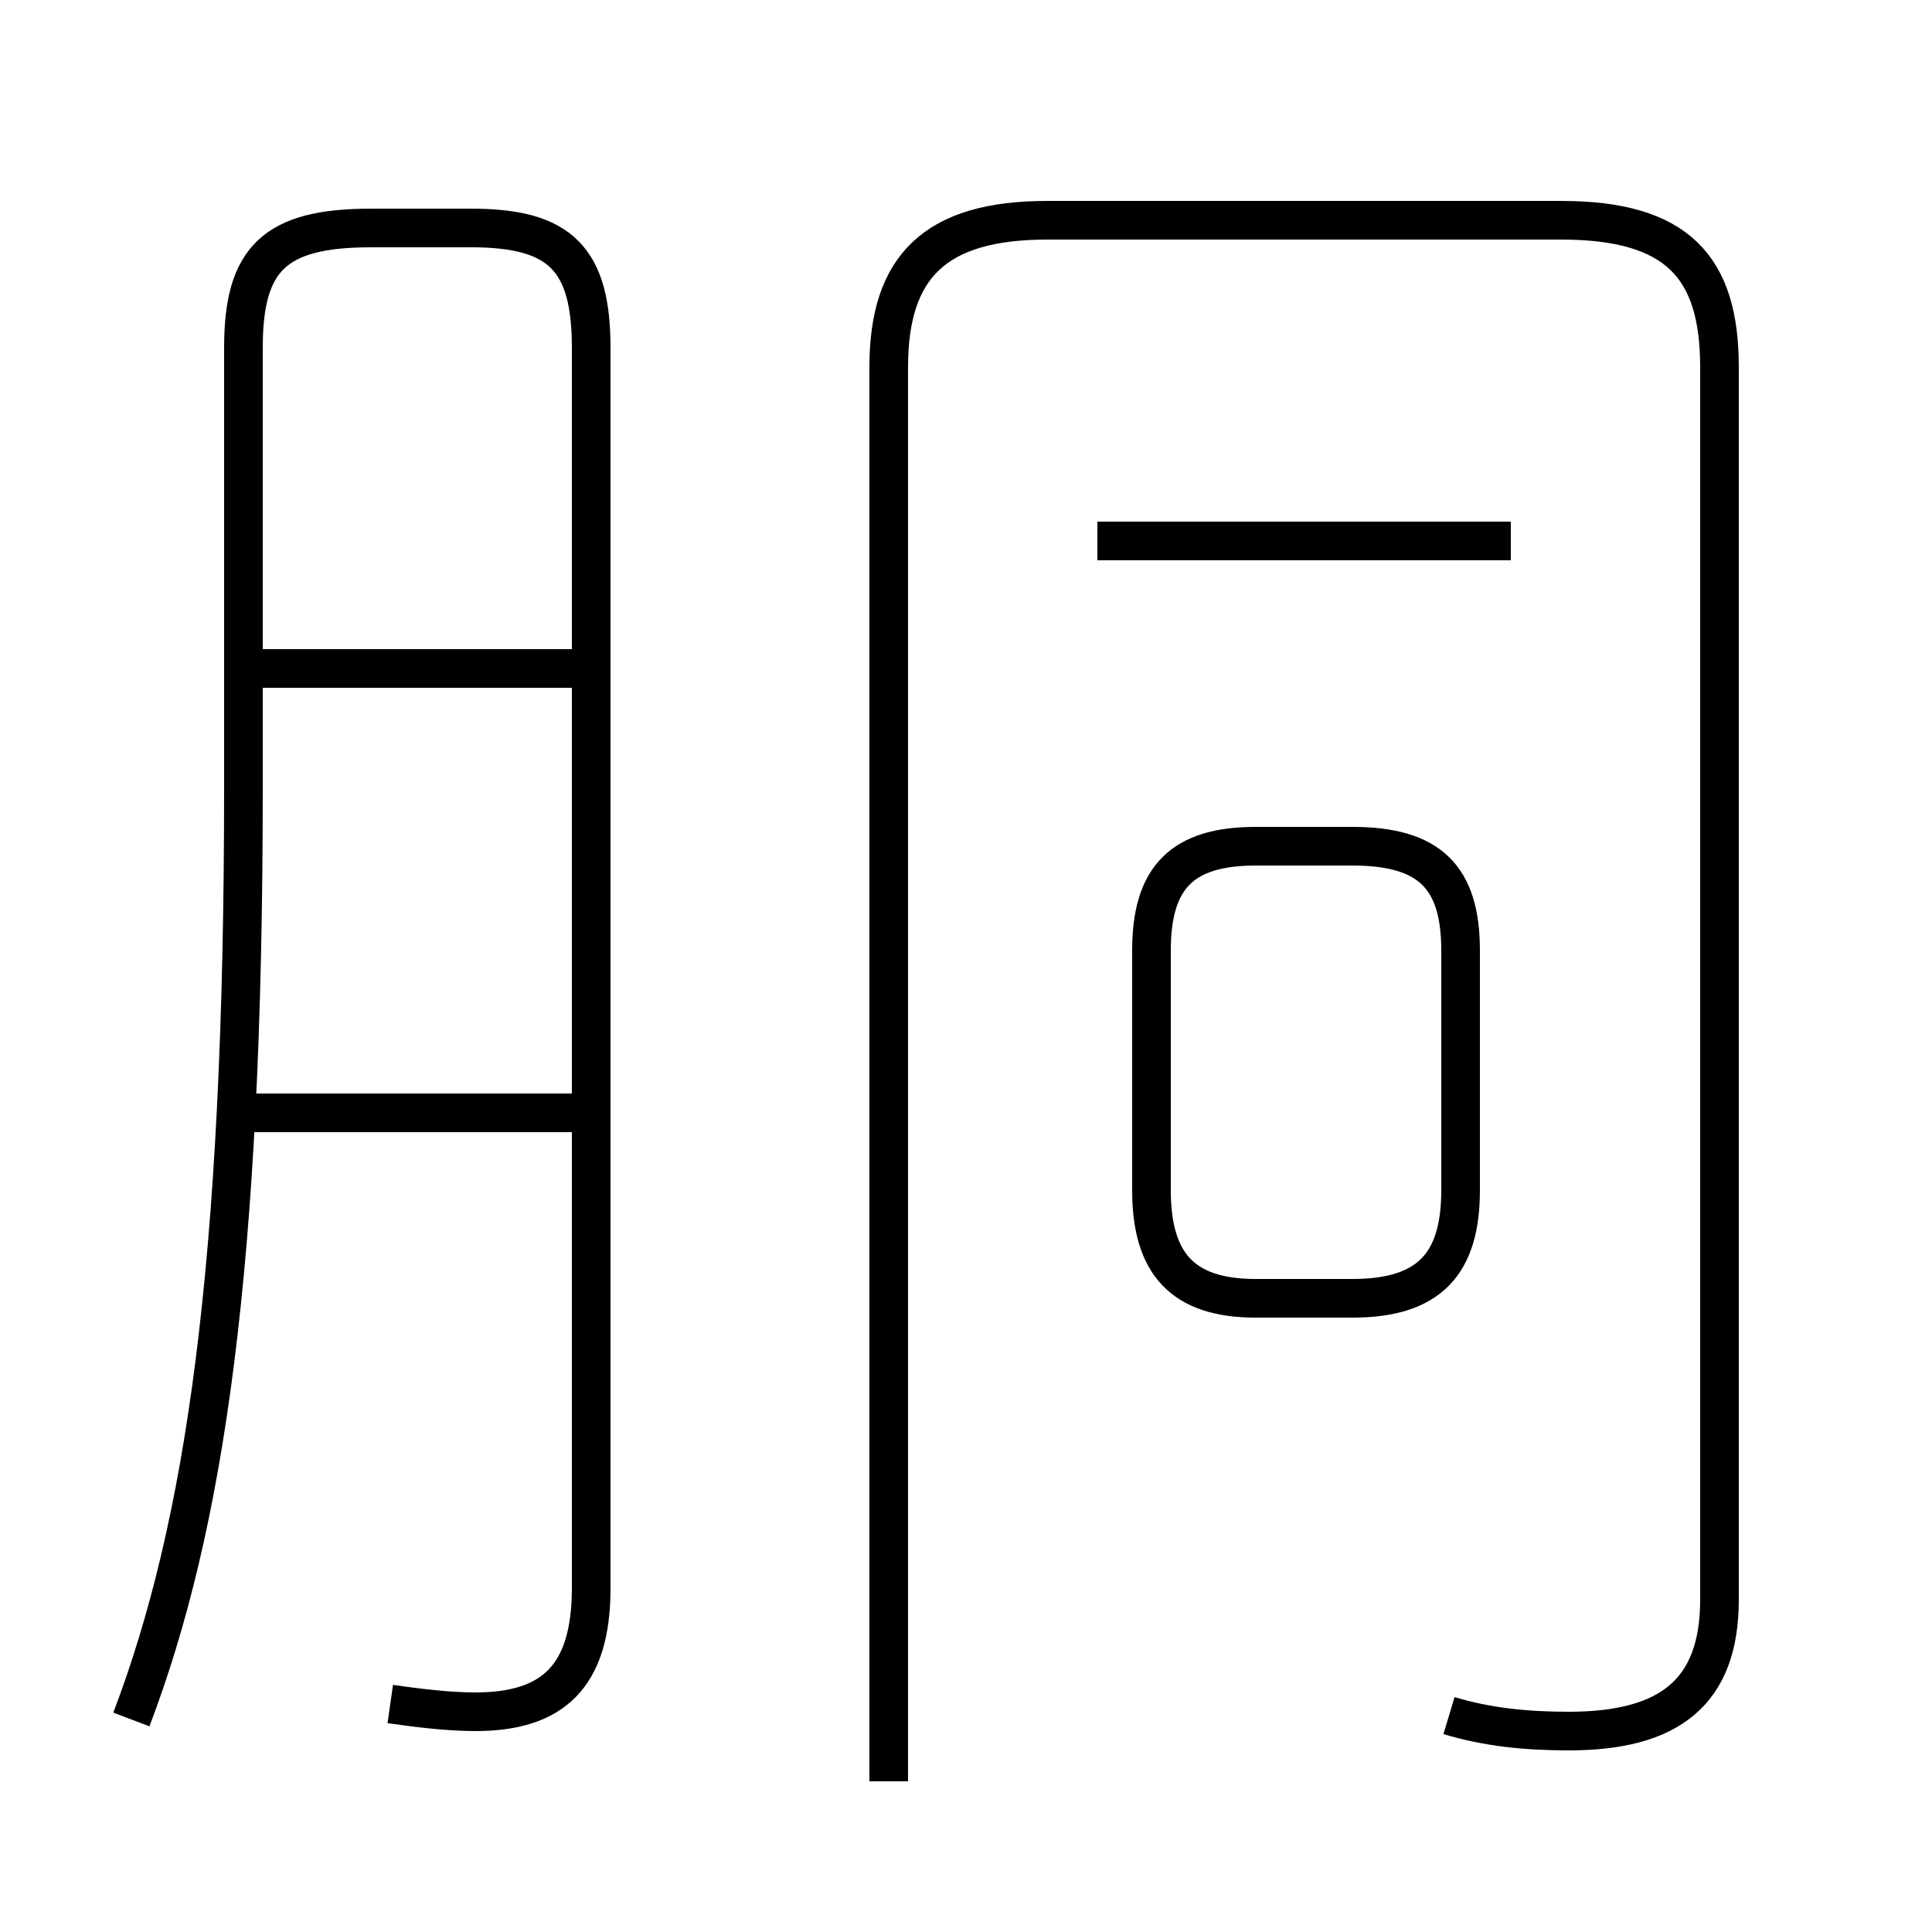 <?xml version='1.0' encoding='utf8'?>
<svg viewBox="0.0 -6.0 50.0 50.0" version="1.1" xmlns="http://www.w3.org/2000/svg">
<rect x="0.0" y="-6.0" width="50.0" height="50.0" fill="#808080" stroke="none"/>
<rect x="-1000" y="-1000" width="2000" height="2000" stroke="white" fill="white"/>
<g style="fill:white;stroke:#000000;  stroke-width:1">
<path d="M 37.5 0.4 C 38.5 0.7 39.5 0.8 40.6 0.8 C 43.2 0.8 44.5 -0.2 44.5 -2.6 L 44.5 -34.5 C 44.5 -37.1 43.4 -38.3 40.4 -38.3 L 27.1 -38.3 C 24.2 -38.3 23.0 -37.1 23.0 -34.5 L 23.0 2.1 M 10.1 0.1 C 10.8 0.2 11.6 0.3 12.3 0.3 C 14.3 0.3 15.3 -0.6 15.3 -2.9 L 15.3 -35.0 C 15.3 -37.3 14.5 -38.1 12.2 -38.1 L 9.6 -38.1 C 7.1 -38.1 6.3 -37.3 6.3 -35.0 L 6.3 -23.6 C 6.3 -11.2 5.3 -4.5 3.4 0.5 M 14.9 -15.2 L 6.0 -15.2 M 14.9 -26.7 L 6.3 -26.7 M 32.5 -10.4 L 35.0 -10.4 C 37.0 -10.4 37.8 -11.3 37.8 -13.2 L 37.8 -19.4 C 37.8 -21.3 37.0 -22.1 35.0 -22.1 L 32.5 -22.1 C 30.6 -22.1 29.8 -21.3 29.8 -19.4 L 29.8 -13.2 C 29.8 -11.3 30.6 -10.4 32.5 -10.4 Z M 39.1 -30.0 L 28.4 -30.0" transform="translate(0.0, 38.0)" />
</g>
</svg>